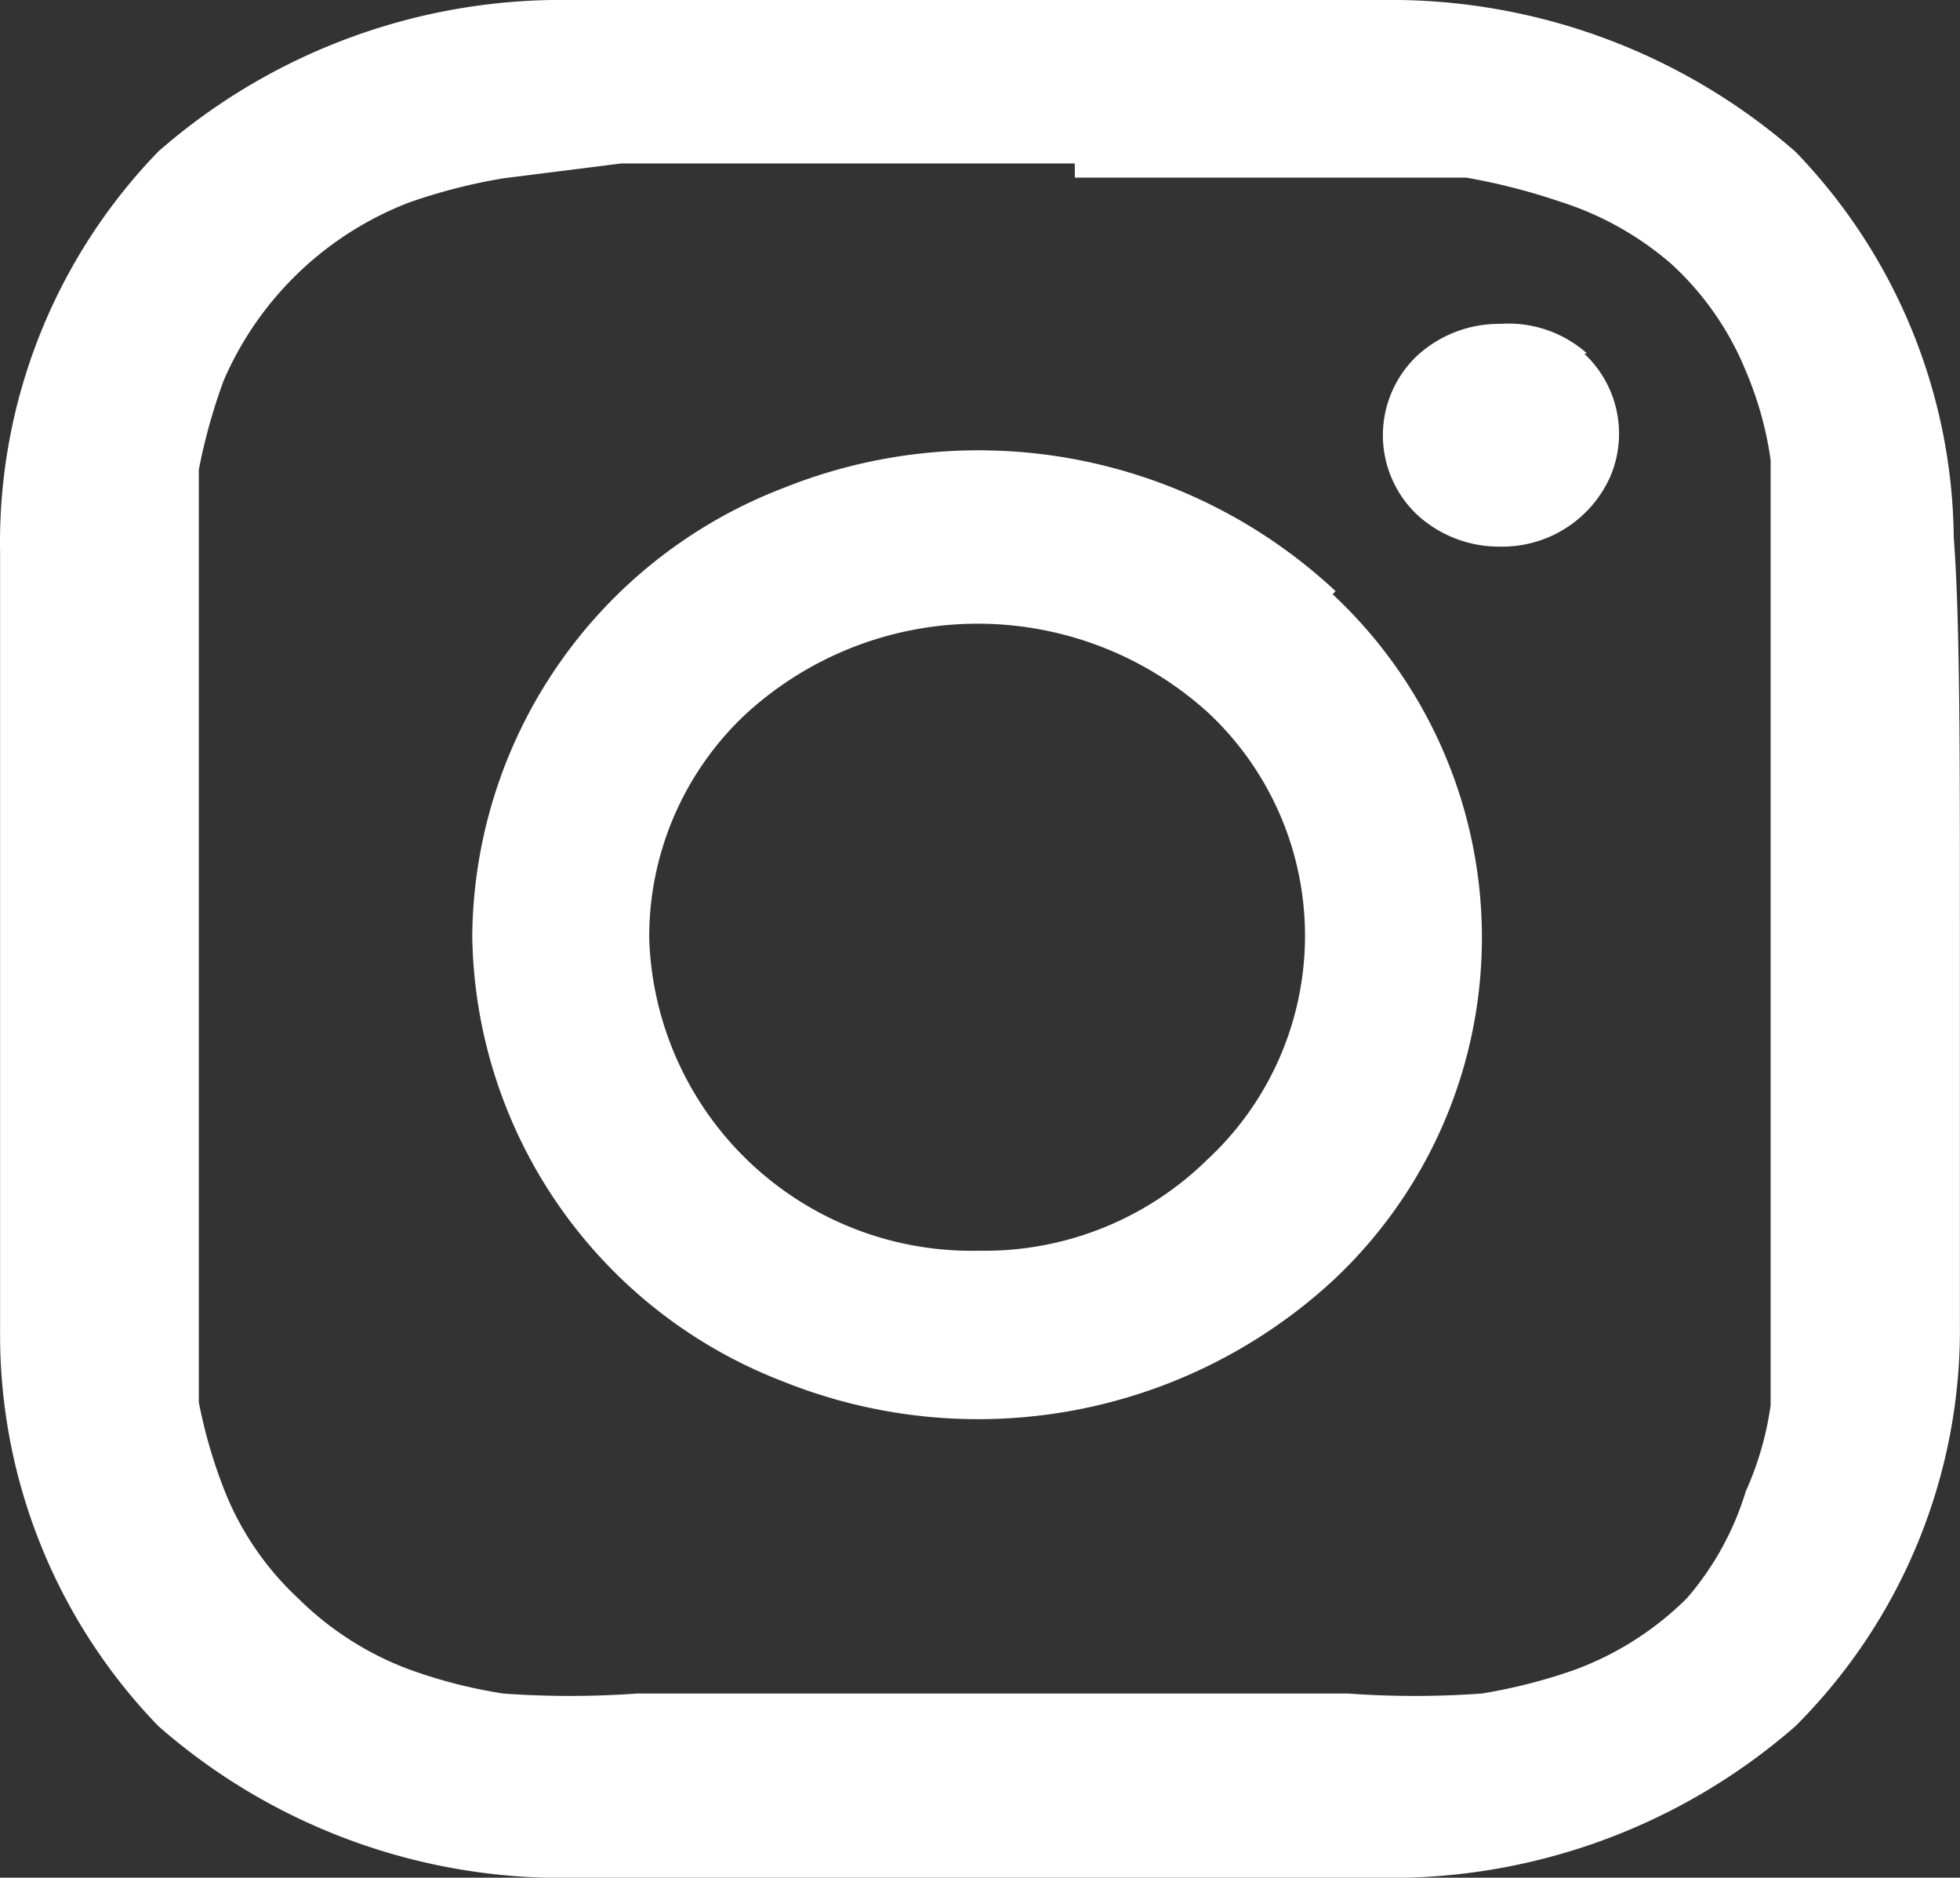 <svg xmlns="http://www.w3.org/2000/svg" width="21.984" height="21.057" viewBox="0 0 21.984 21.057">
  <rect x="0" y="0" width="21.984" height="21.057" fill="#333333" stroke="none"/>
  <path id="Path_1834" data-name="Path 1834" d="M72.363,10.685v4.364a6.28,6.28,0,0,1-1.846,4.5,6.9,6.9,0,0,1-4.633,1.7H56.791a6.864,6.864,0,0,1-4.633-1.7,6.307,6.307,0,0,1-1.777-4.431c0-.8,0-2.265,0-4.364V6.387a6.3,6.3,0,0,1,1.777-4.5A6.864,6.864,0,0,1,56.791.19h9.093a6.9,6.9,0,0,1,4.633,1.7,6.311,6.311,0,0,1,1.777,4.331C72.363,7.12,72.363,8.586,72.363,10.685ZM62.435,2.023H57.348l-1.324.167a6.356,6.356,0,0,0-1.045.267,3.718,3.718,0,0,0-2.09,2,6.432,6.432,0,0,0-.279,1V15.916a5.664,5.664,0,0,0,.279.966,3.32,3.32,0,0,0,.836,1.233,3.5,3.5,0,0,0,1.254.8,5.6,5.6,0,0,0,1.045.267,10.491,10.491,0,0,0,1.5,0H65.5a10.453,10.453,0,0,0,1.5,0,6.1,6.1,0,0,0,1.045-.267,3.5,3.5,0,0,0,1.254-.8,3.285,3.285,0,0,0,.662-1.2,3.541,3.541,0,0,0,.279-.966q0-.6,0-1.4v-9.2a3.924,3.924,0,0,0-.279-1,3.326,3.326,0,0,0-.836-1.2,3.523,3.523,0,0,0-1.254-.7,7.006,7.006,0,0,0-1.045-.267h-4.39Zm2.892,4.831a5.263,5.263,0,0,1,0,7.7,5.872,5.872,0,0,1-6.165,1.128,5.434,5.434,0,0,1-3.485-4.992,5.432,5.432,0,0,1,3.492-5.028A5.87,5.87,0,0,1,65.361,6.82Zm-1.394,6.33a3.424,3.424,0,0,0,0-5,3.846,3.846,0,0,0-5.2.025,3.421,3.421,0,0,0-1.071,2.507,3.617,3.617,0,0,0,3.693,3.5,3.564,3.564,0,0,0,2.578-1.033Zm4.215-9.029a1.226,1.226,0,0,1,.291,1.385,1.326,1.326,0,0,1-1.232.78,1.356,1.356,0,0,1-.941-.366,1.227,1.227,0,0,1,0-1.766,1.356,1.356,0,0,1,.941-.366,1.325,1.325,0,0,1,.975.333Z" transform="translate(-50.38 -0.19)" fill="#fff"/>
</svg>

